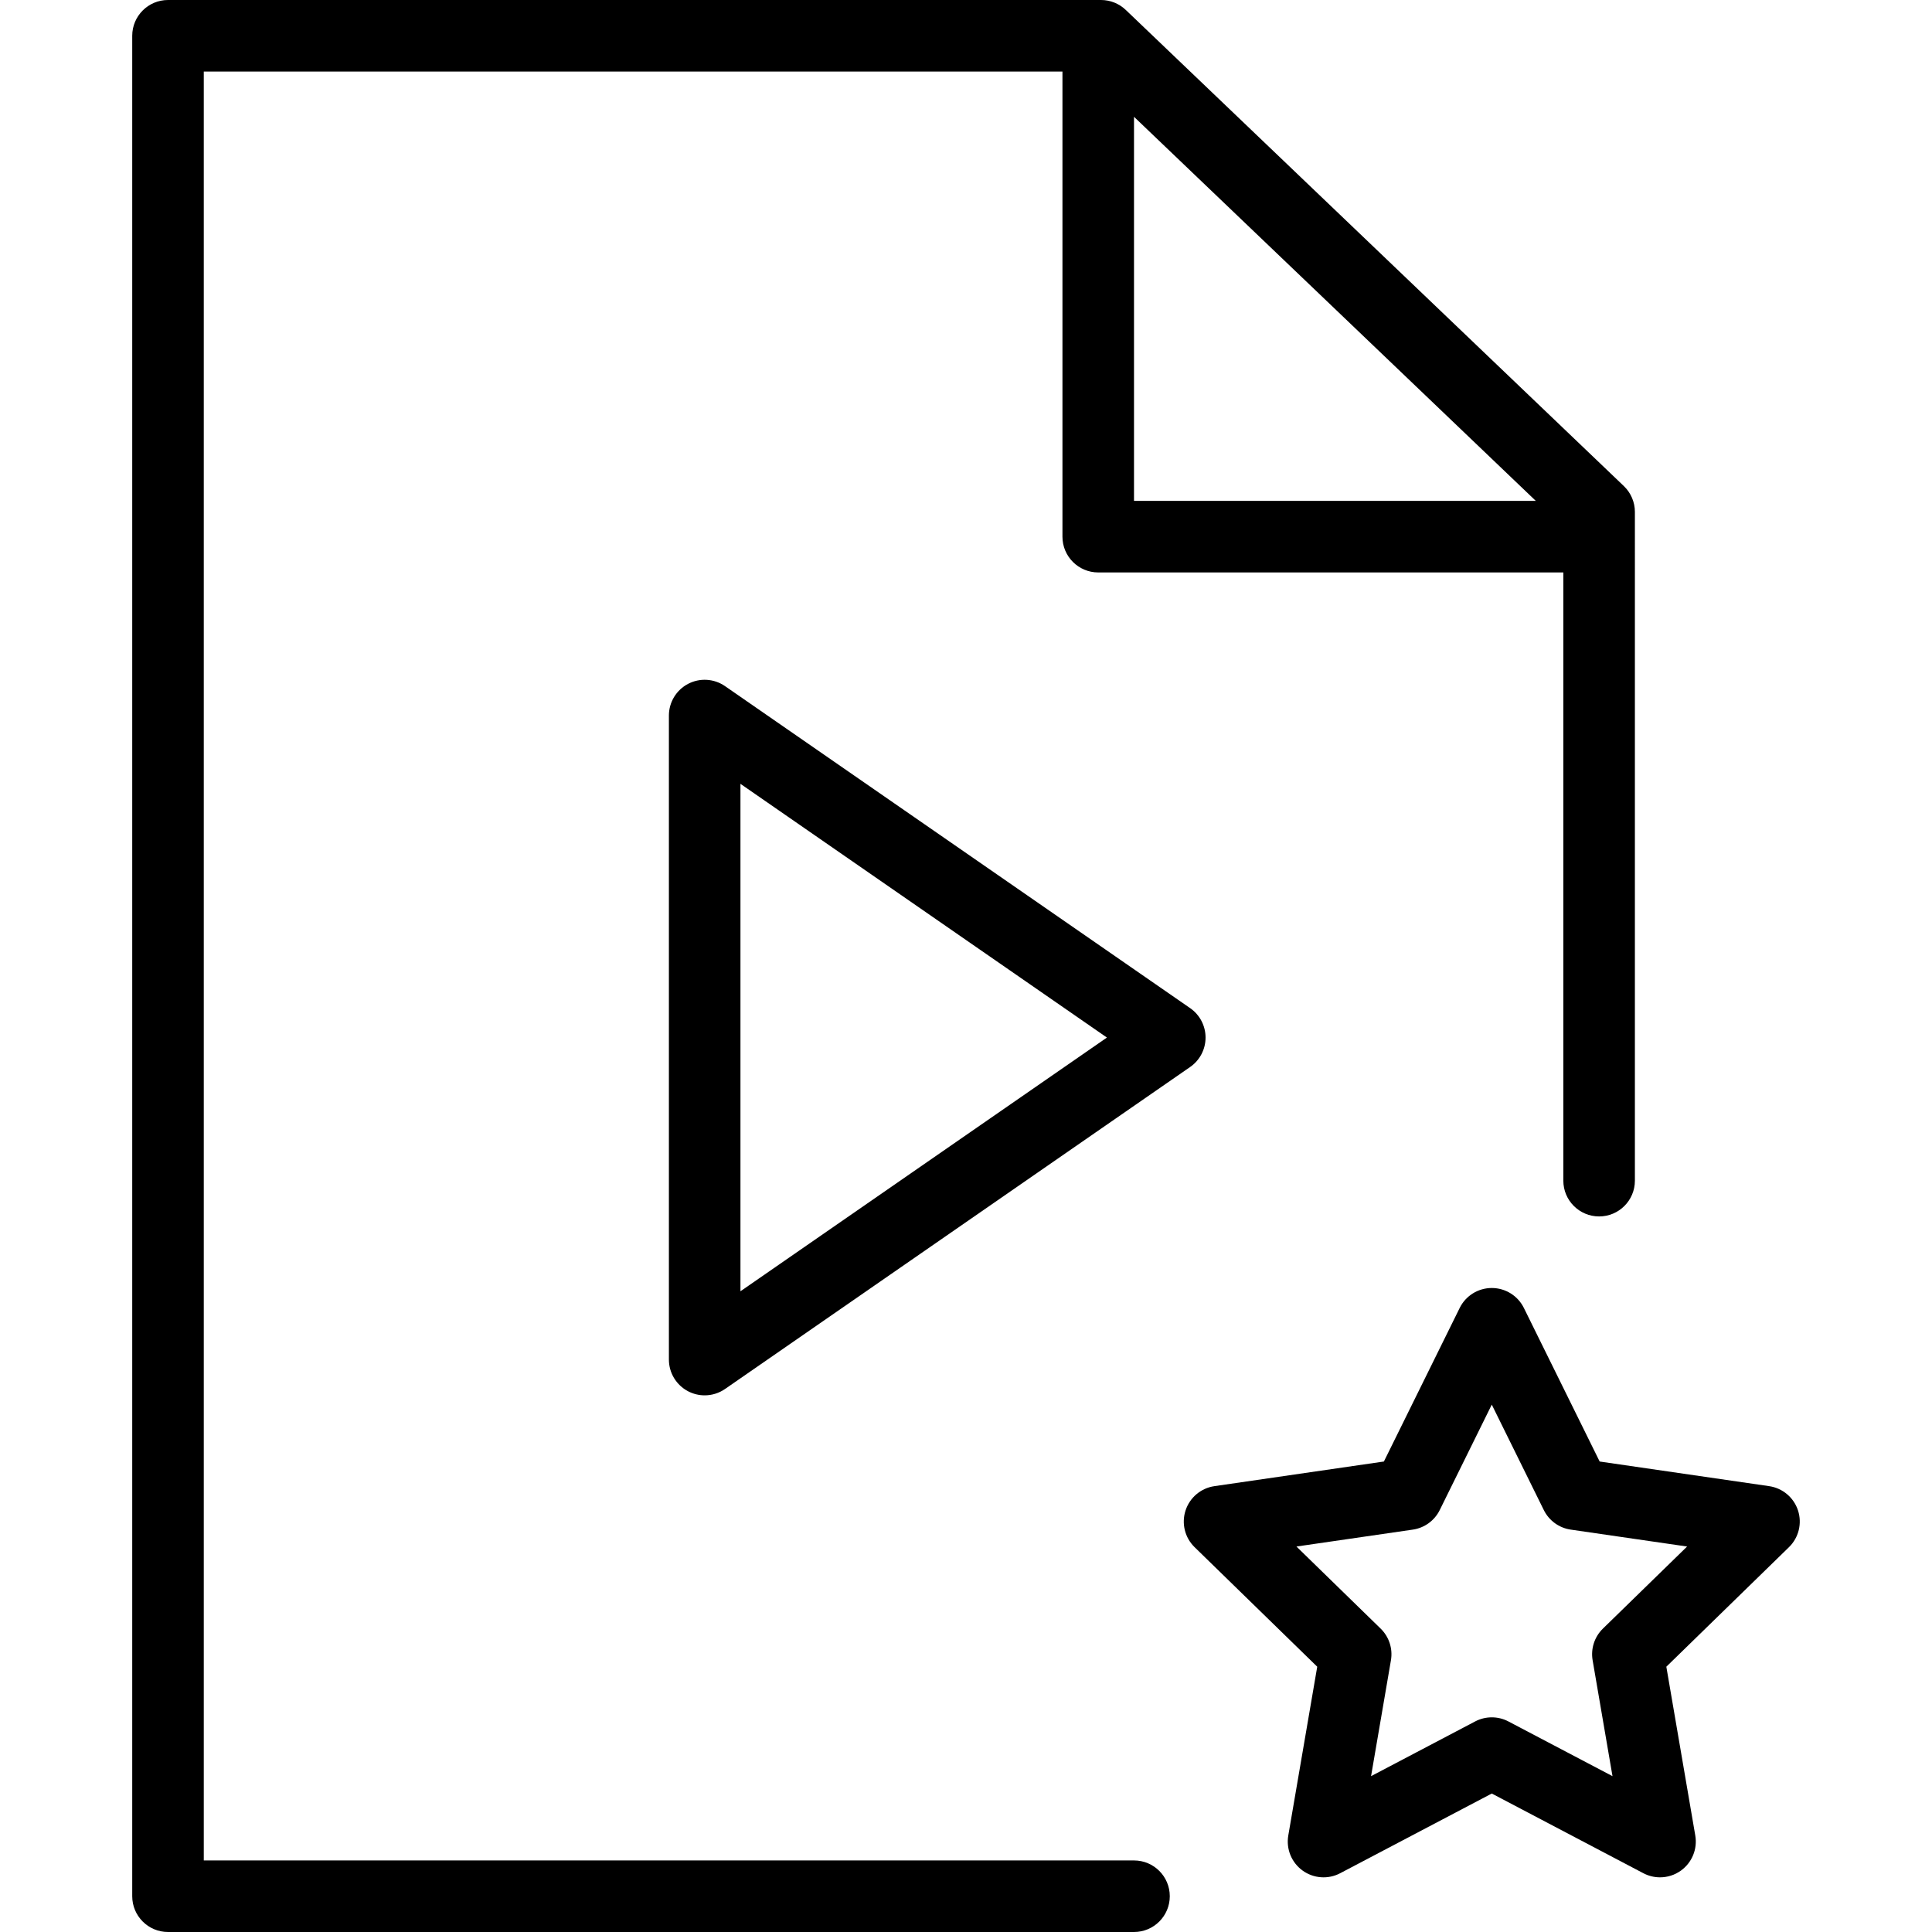 <?xml version="1.0" encoding="iso-8859-1"?>
<!-- Generator: Adobe Illustrator 19.0.0, SVG Export Plug-In . SVG Version: 6.00 Build 0)  -->
<svg version="1.1" id="Layer_1" xmlns="http://www.w3.org/2000/svg" xmlns:xlink="http://www.w3.org/1999/xlink" x="0px" y="0px"
	 viewBox="0 0 512 512" style="enable-background:new 0 0 512 512;" xml:space="preserve">
<g>
	<g>
		<path d="M476.494,400.296c-1.116-3.433-4.082-5.933-7.654-6.451l-44.914-6.528l-20.086-40.699
			c-1.597-3.236-4.894-5.285-8.503-5.285s-6.905,2.049-8.502,5.285l-20.087,40.699l-44.913,6.528
			c-3.572,0.519-6.538,3.018-7.654,6.451c-1.116,3.433-0.185,7.201,2.399,9.72l32.5,31.68l-7.672,44.734
			c-0.61,3.556,0.852,7.151,3.772,9.273c2.919,2.118,6.79,2.403,9.985,0.72l40.173-21.118l40.173,21.118
			c1.387,0.732,2.902,1.09,4.411,1.09c1.966,0,3.922-0.611,5.574-1.81c2.92-2.123,4.382-5.718,3.772-9.273l-7.672-44.734l32.5-31.68
			C476.679,407.498,477.61,403.729,476.494,400.296z M424.789,431.597c-2.235,2.178-3.255,5.317-2.727,8.391l5.267,30.711
			l-27.58-14.498c-1.381-0.727-2.897-1.09-4.412-1.09s-3.031,0.363-4.412,1.09l-27.58,14.498l5.267-30.711
			c0.528-3.074-0.492-6.213-2.727-8.391l-22.313-21.75l30.834-4.481c3.088-0.447,5.758-2.387,7.139-5.185l13.791-27.942
			l13.789,27.942c1.381,2.799,4.051,4.738,7.139,5.185l30.836,4.481L424.789,431.597z"/>
	</g>
</g>
<g>
	<g>
		<path d="M430.334,128.81L298.337,2.627C296.572,0.942,294.226,0,291.785,0H44.523c-5.236,0-9.481,4.245-9.481,9.482v493.037
			c0,5.236,4.245,9.482,9.481,9.482h256c5.236,0,9.482-4.245,9.482-9.482c0-5.236-4.245-9.481-9.482-9.481H54.004V18.963H281.56
			v123.259c0,5.236,4.245,9.481,9.482,9.481h123.259v161.185c0,5.236,4.245,9.481,9.482,9.481s9.481-4.245,9.481-9.481V135.664
			C433.264,133.076,432.205,130.6,430.334,128.81z M300.523,132.741V30.952l106.479,101.789H300.523z"/>
	</g>
</g>
<g>
	<g>
		<path d="M315.402,267.167l-123.259-85.333c-2.9-2.007-6.674-2.241-9.797-0.602c-3.124,1.637-5.081,4.873-5.081,8.398v170.667
			c0,3.525,1.957,6.761,5.081,8.398c1.383,0.725,2.893,1.083,4.399,1.083c1.895,0,3.782-0.567,5.398-1.685l123.259-85.333
			c2.558-1.771,4.084-4.685,4.084-7.796C319.486,271.852,317.959,268.938,315.402,267.167z M196.227,342.201V207.725l97.12,67.238
			L196.227,342.201z"/>
	</g>
</g>
<g>
</g>
<g>
</g>
<g>
</g>
<g>
</g>
<g>
</g>
<g>
</g>
<g>
</g>
<g>
</g>
<g>
</g>
<g>
</g>
<g>
</g>
<g>
</g>
<g>
</g>
<g>
</g>
<g>
</g>
</svg>

